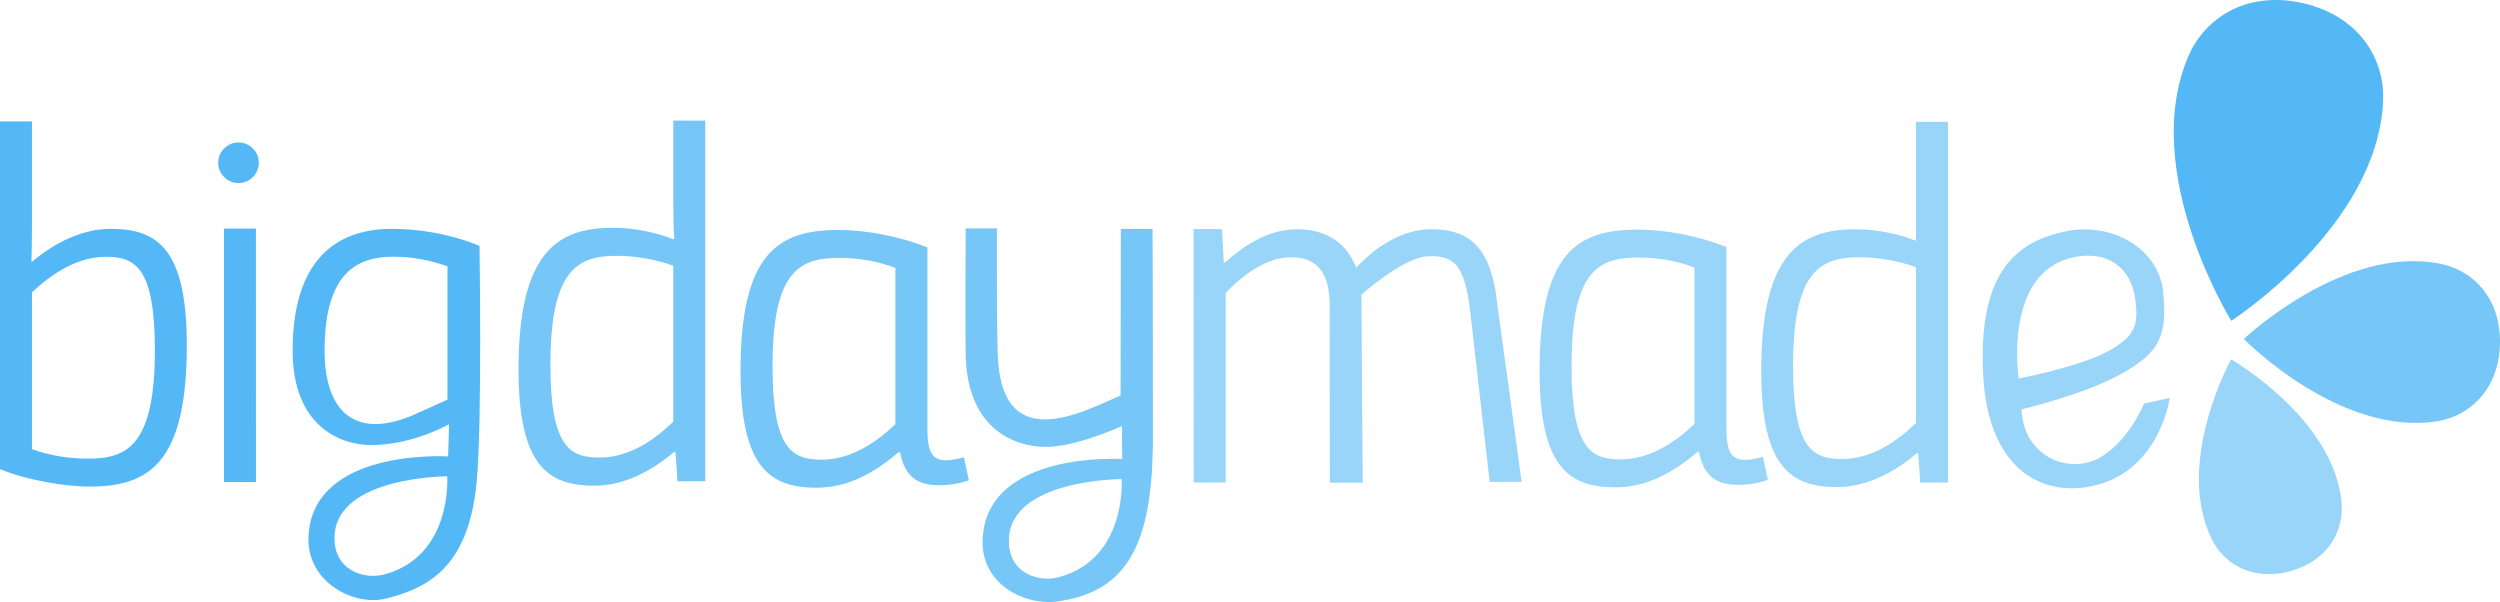 <svg xmlns="http://www.w3.org/2000/svg" viewBox="0 0 327.388 78.86">
  <path fill="#55B8F6" d="M20.28 45.867c0-10.86-2.55-12.235-6.414-12.235-3.727 0-6.997 2.157-9.68 4.646v20.54c2.03.72 4.383 1.242 7.39 1.242 5.105 0 8.704-1.767 8.704-14.193M4.186 15.902V29.25c0 2.88-.068 4.838-.068 5.035h.068c2.88-2.42 6.478-4.318 10.337-4.318 6.085 0 9.942 2.617 9.942 15.246 0 15.566-5.035 18.51-12.82 18.51-2.684 0-7.85-.718-11.645-2.288V15.902h4.186zm24.39 5.388c0-.714.26-1.33.78-1.85s1.142-.78 1.864-.78c.74 0 1.37.26 1.89.78.517.508.778 1.13.778 1.865 0 .738-.26 1.366-.778 1.884-.51.52-1.135.78-1.87.78-.735 0-1.365-.26-1.884-.78-.52-.52-.78-1.15-.78-1.9m.754 8.65h4.185l.005 33.19h-4.19V29.94zm29.236 32.44s-14.535 0-14.76 7.89c-.127 4.38 3.798 5.7 6.584 4.94 8.924-2.46 8.176-12.84 8.176-12.84m.034-27.5c-2.09-.72-4.383-1.25-7.064-1.25-4.577 0-9.03 1.89-9.03 12.3 0 7.91 3.93 11.64 11.45 8.5 1.964-.85 4.644-2.09 4.644-2.09V34.87zM48.544 58.29c-4.055-.032-10.222-2.55-10.222-12.36 0-11.384 5.233-15.964 13.02-15.964 3.464 0 7.653.655 11.452 2.226 0 0 .362 23.185-.367 30.87-1.02 10.785-5.9 13.866-11.925 15.332-4.195 1.022-10.337-2.182-10.105-8.065.453-11.7 18.283-10.56 18.283-10.56s.13-3.52.11-4.21c0 0-4.8 2.76-10.25 2.72"/>
  <path fill="#76c6f7" d="M138.71 75.572c-2.788.767-6.715-.558-6.59-4.938.224-7.892 14.763-7.892 14.763-7.892s.75 10.374-8.174 12.83m12.25-45.597h-4.18l-.03 21.81s-2.69 1.242-4.7 2.004c-7.63 2.88-11.18.25-11.4-7.62-.13-4.41-.1-13.79-.1-16.26h-4.09c-.028 2.69-.044 12.49-.008 16.25.093 9.86 6.164 12.23 10.22 12.36 4.11.13 10.25-2.73 10.25-2.73 0 .13.04 4.32.04 4.32s-17.83-1.14-18.283 10.56c-.23 5.88 5.594 8.78 10.105 8.06 6.49-1.04 10.93-4.54 11.924-15.33.132-1.45.152-1.04.27-5.06 0-.01.002-23.48-.048-28.39m-62.76 4.86c-2.03-.79-4.91-1.31-7.393-1.31-5.104 0-8.7 1.76-8.7 14.26 0 10.79 2.555 12.163 6.415 12.163 3.79 0 7.07-2.16 9.68-4.71v-20.4zm-7.98-4.98c3.33 0 6.145.78 7.98 1.506h.13s-.13-1.575-.13-5.3V15.79h4.185v47.235H88.7c0-.983-.26-3.86-.26-3.86h-.133c-2.94 2.483-6.54 4.444-10.466 4.444-6.08 0-9.94-2.62-9.94-15.25 0-15.57 5.305-18.52 12.3-18.52m20.966 18.13c0 10.85 2.555 12.23 6.41 12.23 3.796 0 7.065-2.16 9.68-4.65V35.09c-2.093-.787-4.38-1.312-7.393-1.312-5.233 0-8.696 1.767-8.696 14.2m8.7-17.86c3.408 0 7.857.784 11.58 2.29v23.75c0 3.86.985 4.77 4.78 3.726l.65 3.01c-1.105.393-2.352.652-3.99.652-3.464 0-4.51-1.9-5.03-4.32h-.2c-3.21 2.75-6.674 4.644-10.732 4.644-6.09 0-9.95-2.618-9.95-15.246 0-15.57 4.978-18.51 12.89-18.51"/>
  <path fill="#99d4f9" d="M156.3 30h3.73c.058 1.036.228 4.406.228 4.406h.13c2.75-2.485 5.887-4.38 9.486-4.38 3.138 0 6.278 1.24 7.72 5.034 2.68-2.88 6.145-5.035 9.813-5.035 3.99 0 7.758 1.306 8.635 9.55l3.222 23.527h-4.187l-2.637-23.137c-.798-5.34-2.063-6.588-5.593-6.39-3.125.176-8.562 5-8.562 5l.163 24.63h-4.298l-.022-23.17c0-4.78-2.03-6.346-5.04-6.346-3.14 0-6.15 2.16-8.57 4.64v24.86h-4.19L156.3 30zm94.605 4.996c-2.03-.786-4.91-1.307-7.4-1.307-5.097 0-8.697 1.76-8.697 14.25 0 10.8 2.553 12.17 6.412 12.17 3.793 0 7.063-2.17 9.685-4.72v-20.4zm-7.984-4.97c3.34 0 6.15.785 7.99 1.504V15.96h4.19v47.23h-3.66c0-.976-.26-3.854-.26-3.854h-.13c-2.94 2.483-6.54 4.445-10.47 4.445-6.08 0-9.94-2.61-9.94-15.24 0-15.56 5.3-18.51 12.3-18.51m32.6 16.22c4.4-2.17 4.49-3.98 4.07-7.16-.51-3.82-3.44-6.43-8.16-5.38-9.204 2.05-7.09 15.86-7.09 15.86s7.334-1.41 11.19-3.31m-5.012-15.98c6.23-1.21 12.26 2.36 12.76 8.14.473 5.48-.365 7.72-5.596 10.59-4.995 2.74-12.972 4.59-12.972 4.59s-.046 2.62 1.65 4.65c2.6 3.12 6.294 2.77 8.036 1.96 4.15-1.91 6.36-7.36 6.36-7.36l3.356-.75s-1.21 9.26-9.588 11.416c-7.146 1.84-14.215-2.14-14.84-14.425-.65-12.735 3.775-17.41 10.845-18.79M205.8 47.93c0 10.86 2.558 12.23 6.418 12.23 3.79 0 7.06-2.156 9.68-4.64V35.034c-2.096-.783-4.385-1.308-7.393-1.308-5.233 0-8.702 1.77-8.702 14.2m8.704-17.86c3.4 0 7.847.783 11.58 2.288V56.1c0 3.86.98 4.776 4.776 3.727l.652 3.013c-1.116.39-2.355.655-3.99.655-3.47 0-4.513-1.898-5.04-4.32h-.195c-3.208 2.748-6.672 4.646-10.73 4.646-6.085 0-9.942-2.61-9.942-15.24 0-15.57 4.974-18.51 12.89-18.51"/>
  <path fill="#55B8F6" d="M301.583.41c7.692 1.795 10.728 7.63 10.5 12.803-.715 16.418-19.772 28.722-19.772 28.722l-.11.078s-12.06-19.407-5.67-34.55c2.01-4.773 7.25-8.743 14.97-7.075l.09.022z"/>
  <path fill="#76c6f7" d="M327.388 45.035c-.174 6.214-4.182 9.478-8.205 10.124-12.766 2.04-25.262-10.69-25.262-10.69l-.08-.08s13.05-12.38 25.73-9.85c4 .79 7.89 4.2 7.82 10.41v.07z"/>
  <path fill="#99d4f9" d="M299.974 74.79c-5.15 1.4-8.828-1.084-10.355-4.233-4.86-9.986 2.51-23.413 2.51-23.413l.04-.083s13.4 7.65 14.47 18.7c.33 3.48-1.5 7.53-6.62 9.01l-.06.02z"/>
</svg>
